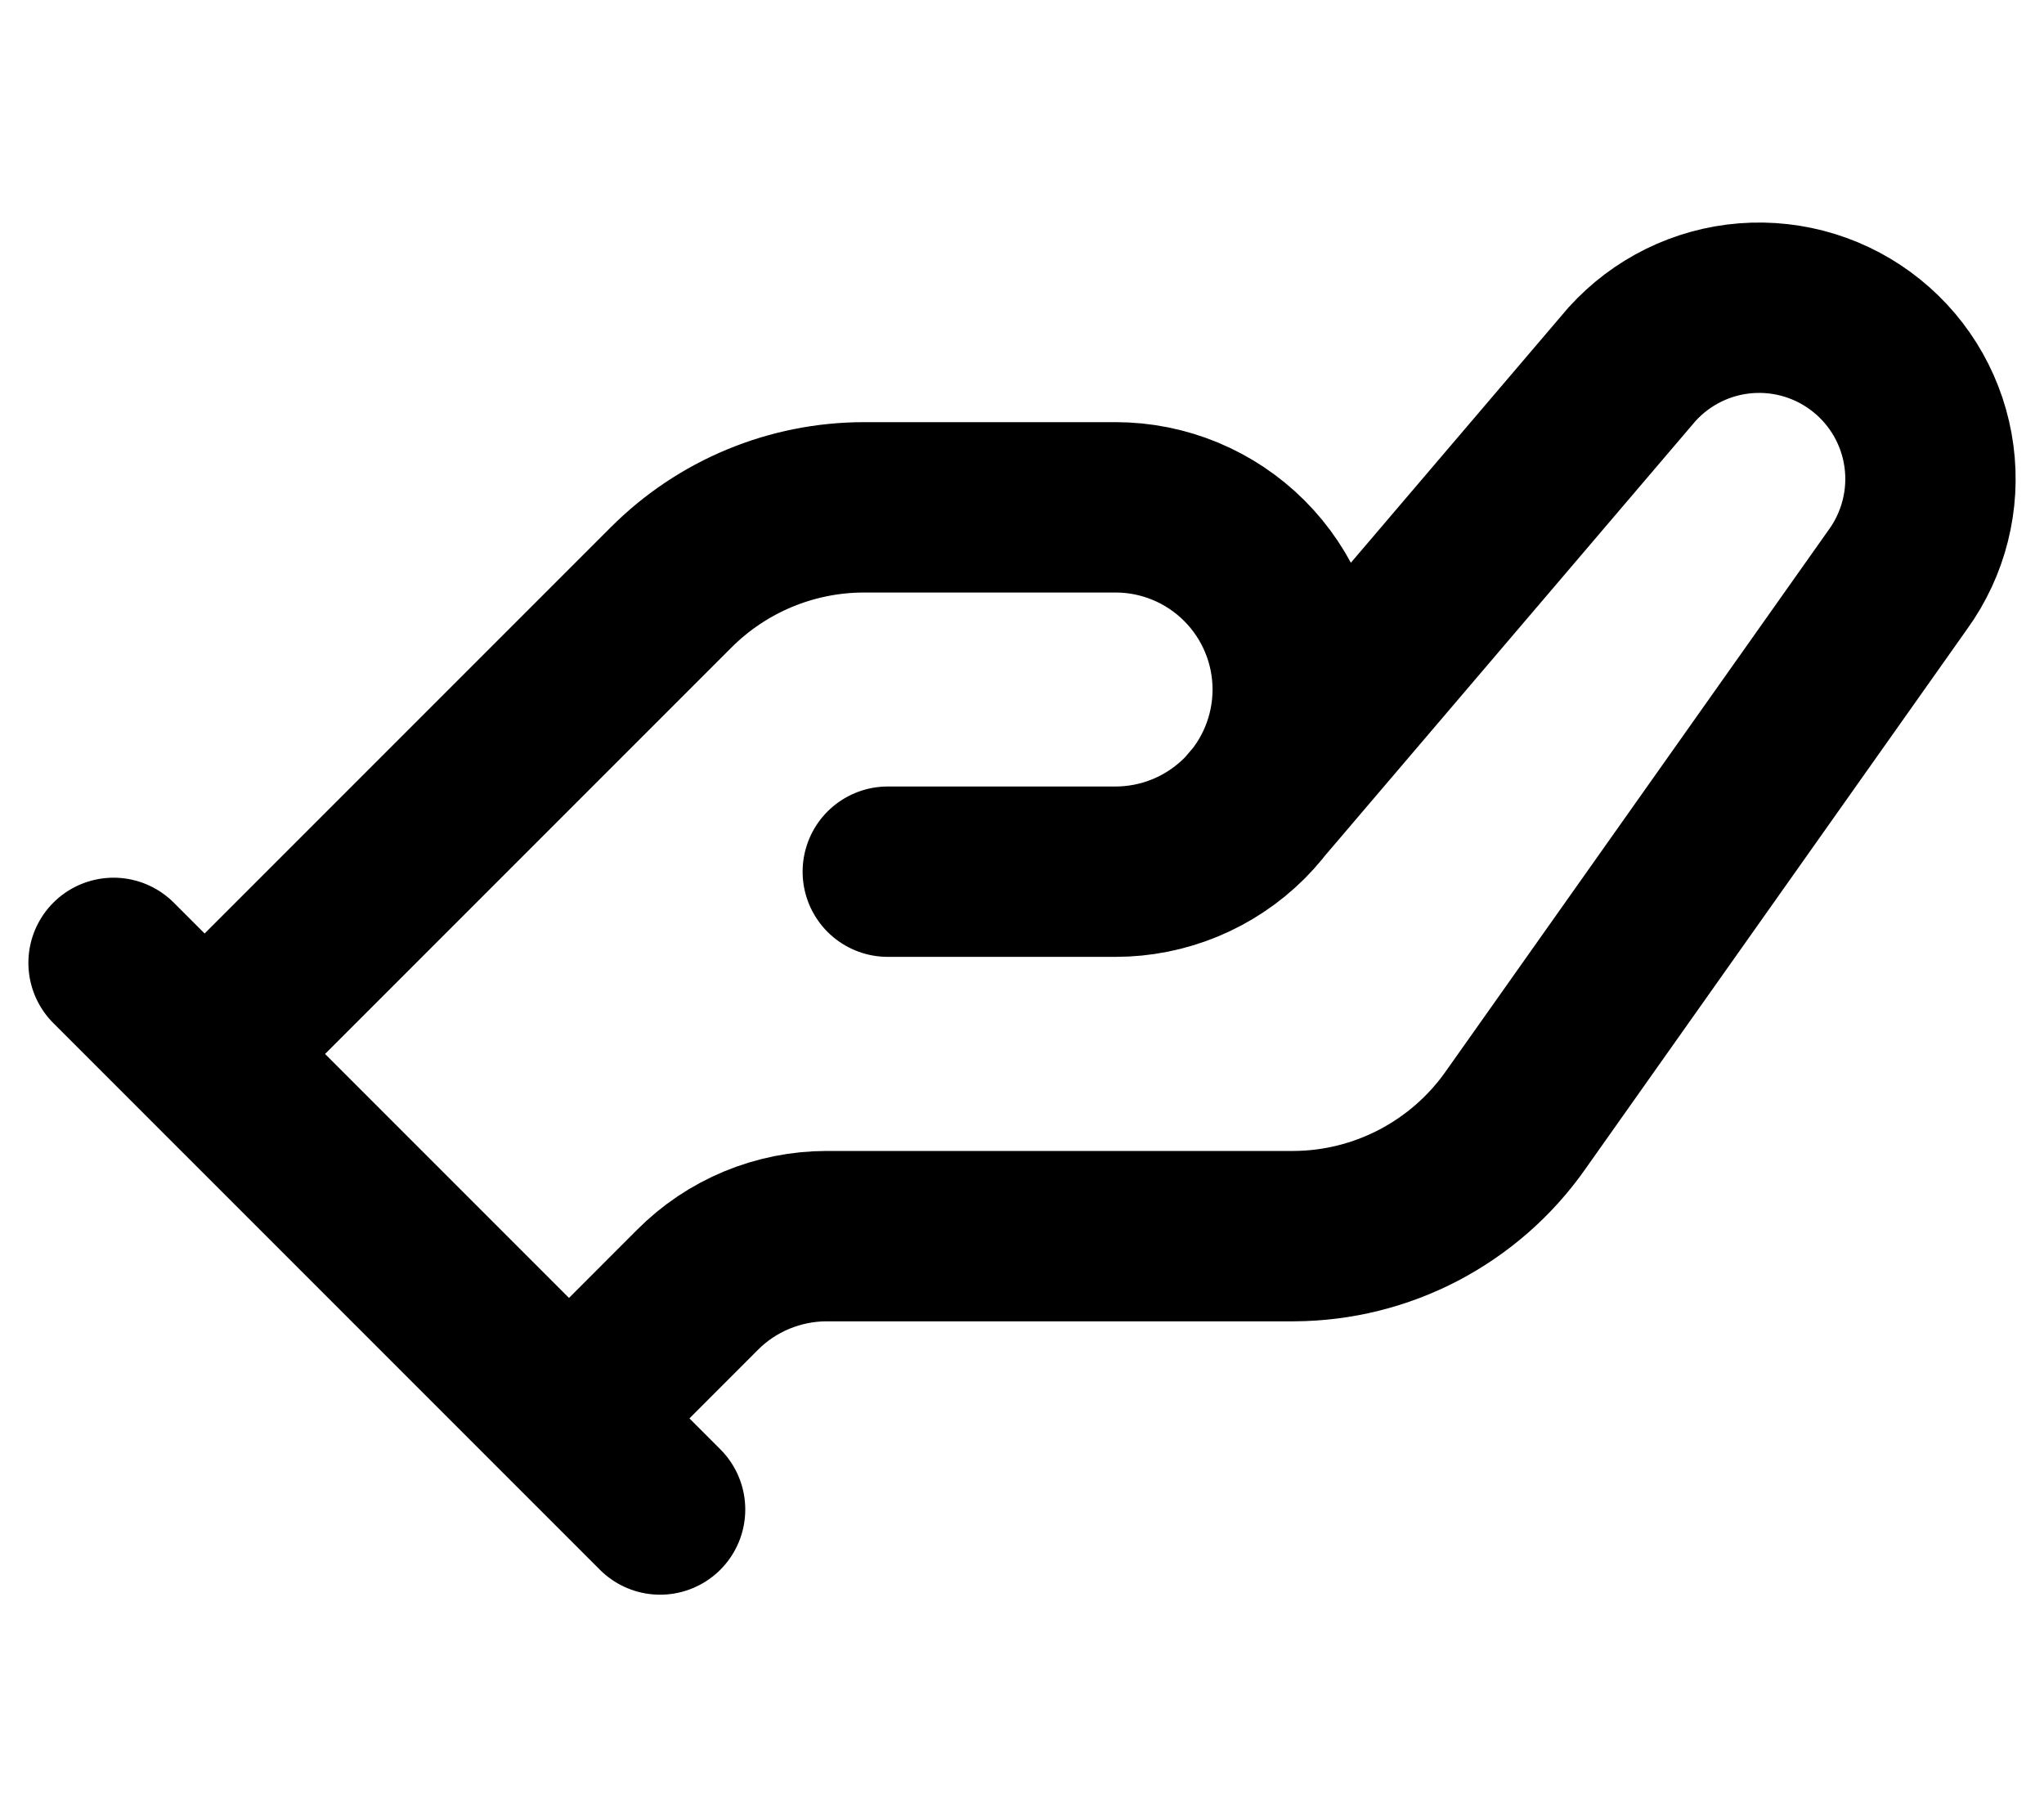 <svg viewBox="0 0 18 16" fill="none" xmlns="http://www.w3.org/2000/svg">
<path d="M1.802 9.28L5.909 5.173C6.36 4.721 6.972 4.467 7.61 4.467H9.824C10.249 4.467 10.657 4.636 10.958 4.937C11.259 5.238 11.428 5.646 11.428 6.071C11.428 6.497 11.259 6.905 10.958 7.206C10.657 7.506 10.249 7.675 9.824 7.675H7.818M11.027 7.13L14.372 3.207C14.631 2.921 14.989 2.744 15.374 2.714C15.758 2.684 16.14 2.802 16.44 3.045C16.74 3.287 16.936 3.635 16.987 4.018C17.038 4.4 16.94 4.788 16.715 5.1L13.345 9.865C13.125 10.178 12.833 10.433 12.494 10.611C12.155 10.788 11.779 10.882 11.396 10.884H7.281C7.069 10.884 6.86 10.926 6.664 11.007C6.469 11.088 6.291 11.207 6.142 11.357L5.011 12.489M1 8.478L5.813 13.291" stroke="currentColor" stroke-width="1.5" stroke-linecap="round" stroke-linejoin="round"/>
</svg>
